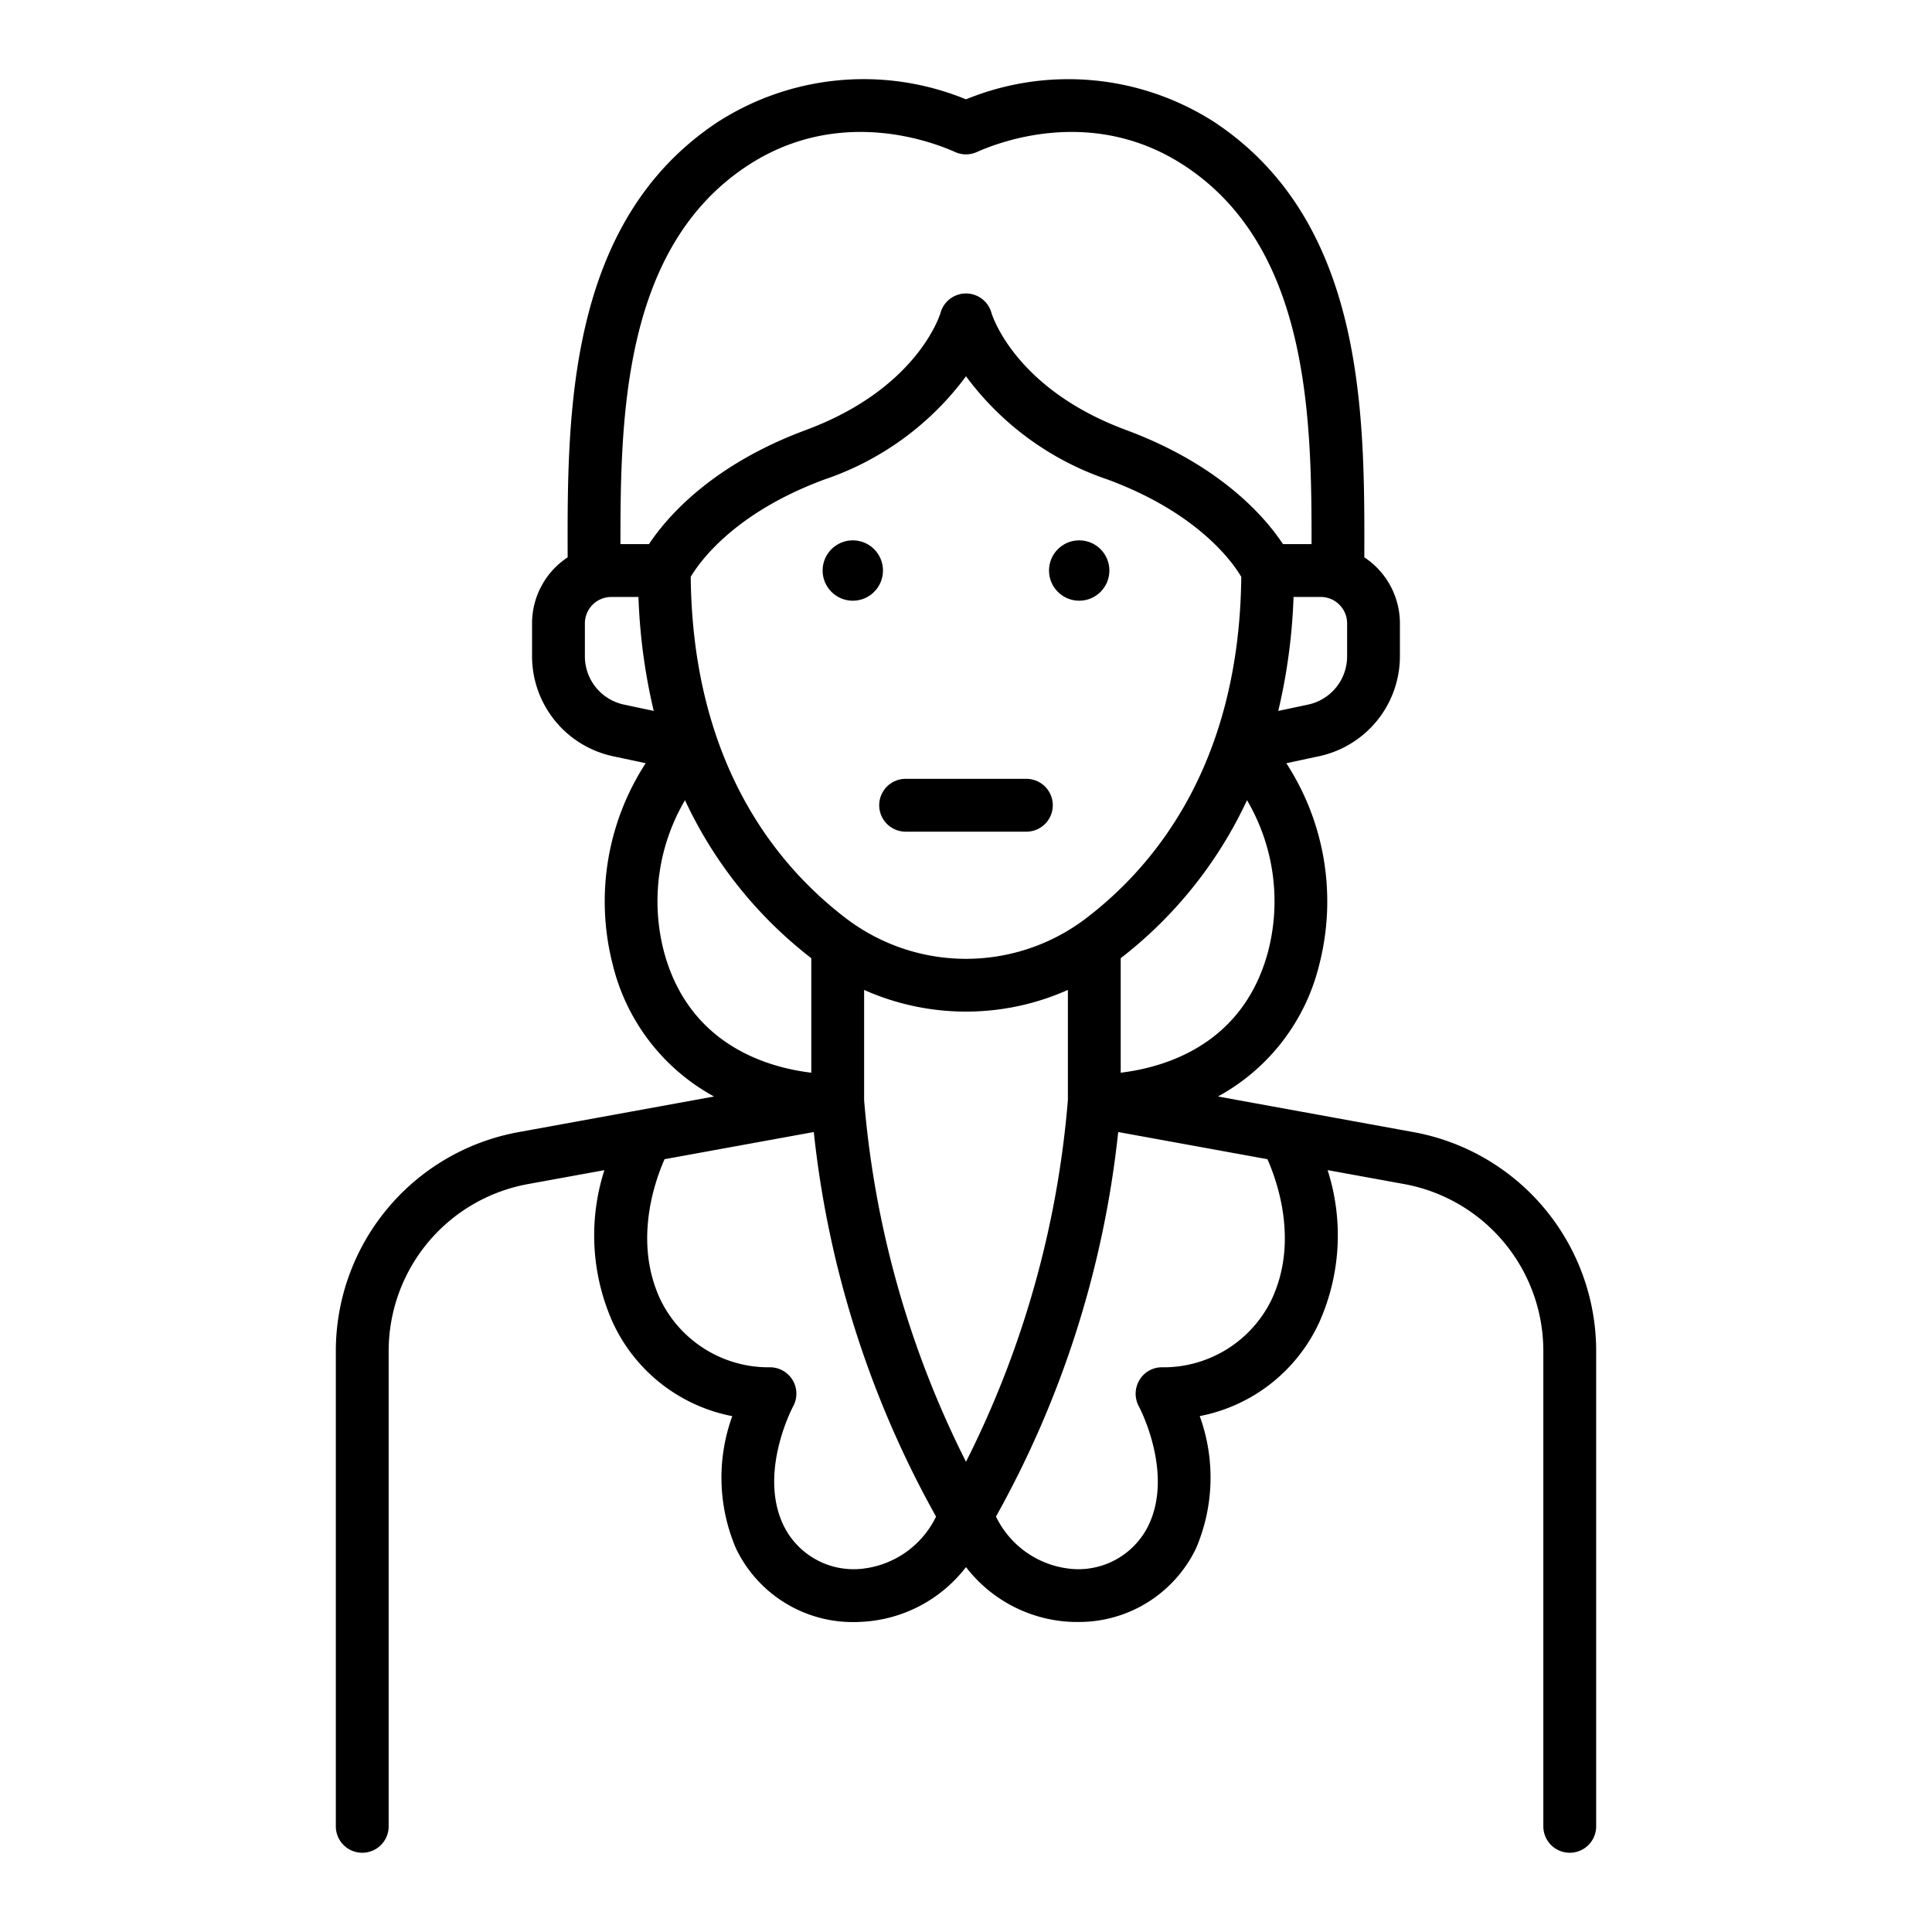 <svg xmlns="http://www.w3.org/2000/svg" width="128" height="128" viewBox="0 0 128 128">
  <title>WIDOWED</title>
  <g>
    <path d="M93.645,75.005l-12.952-2.36A13.615,13.615,0,0,0,87.407,63.9a16.807,16.807,0,0,0-2.184-13.334L87.4,50.1a6.781,6.781,0,0,0,5.348-6.6V41.3a5.247,5.247,0,0,0-2.358-4.375v-.136c.021-9.312.049-22.067-9.91-28.683A17.879,17.879,0,0,0,64,6.581,17.87,17.87,0,0,0,47.518,8.105c-9.959,6.616-9.931,19.371-9.91,28.683v.136A5.247,5.247,0,0,0,35.25,41.3v2.2A6.781,6.781,0,0,0,40.6,50.1l2.179.464A16.8,16.8,0,0,0,40.593,63.9a13.618,13.618,0,0,0,6.714,8.746l-12.951,2.36A14.744,14.744,0,0,0,22.25,89.516V121a1.75,1.75,0,0,0,3.5,0V89.516a11.245,11.245,0,0,1,9.233-11.068l5.06-.922a14.124,14.124,0,0,0,.563,10.109,11.02,11.02,0,0,0,7.909,6.188,11.925,11.925,0,0,0,.241,8.754,8.583,8.583,0,0,0,8.1,4.883A9.322,9.322,0,0,0,64,103.824a9.322,9.322,0,0,0,7.148,3.636l.232,0a8.606,8.606,0,0,0,7.864-4.886,11.92,11.92,0,0,0,.241-8.754,11.019,11.019,0,0,0,7.909-6.189,14.121,14.121,0,0,0,.563-10.108l5.06.922a11.245,11.245,0,0,1,9.233,11.068V121a1.75,1.75,0,0,0,3.5,0V89.516A14.744,14.744,0,0,0,93.645,75.005ZM64,96.846a64.942,64.942,0,0,1-6.75-23.961v-7.3a16.582,16.582,0,0,0,13.5,0v7.3A64.942,64.942,0,0,1,64,96.846ZM45.762,38.217c.6-1.006,2.888-4.236,8.846-6.445A19.378,19.378,0,0,0,64,24.929a19.378,19.378,0,0,0,9.392,6.843c5.956,2.208,8.25,5.438,8.846,6.446-.126,12.329-5.674,19.131-10.345,22.668a13.125,13.125,0,0,1-15.786,0C51.436,57.349,45.888,50.547,45.762,38.217Zm38.261,24.79C82.4,69.142,77.3,70.7,74.25,71.07V63.483a28.365,28.365,0,0,0,8.368-10.467A13.221,13.221,0,0,1,84.023,63.007ZM89.25,43.5a3.266,3.266,0,0,1-2.575,3.179l-1.987.422A38.253,38.253,0,0,0,85.7,39.549h1.8a1.752,1.752,0,0,1,1.75,1.75ZM49.455,11.022c5.953-3.957,12.091-1.726,13.831-.947a1.75,1.75,0,0,0,1.428,0c1.74-.779,7.878-3.01,13.831.947,8.157,5.417,8.36,16.582,8.348,25.027H85c-1.14-1.726-4.093-5.223-10.393-7.559-7.345-2.722-8.865-7.576-8.922-7.766a1.75,1.75,0,0,0-3.372,0c-.014.049-1.467,5-8.922,7.766-6.3,2.336-9.253,5.833-10.393,7.559H41.107C41.1,27.6,41.3,16.439,49.455,11.022ZM38.75,43.5V41.3a1.752,1.752,0,0,1,1.75-1.75h1.8A38.253,38.253,0,0,0,43.312,47.1l-1.987-.422A3.266,3.266,0,0,1,38.75,43.5Zm5.227,19.505a13.218,13.218,0,0,1,1.405-9.99A28.365,28.365,0,0,0,53.75,63.483V71.07C50.7,70.7,45.6,69.141,43.977,63.006Zm12.789,40.955a5.165,5.165,0,0,1-4.856-2.9c-1.688-3.509.615-7.843.636-7.882a1.749,1.749,0,0,0-1.612-2.59,7.967,7.967,0,0,1-7.165-4.454c-1.8-3.8-.427-7.778.26-9.334L53.916,75a66.638,66.638,0,0,0,8.1,25.479A6.176,6.176,0,0,1,56.766,103.961ZM84.231,86.133a7.957,7.957,0,0,1-7.165,4.455,1.726,1.726,0,0,0-1.56.821,1.755,1.755,0,0,0-.055,1.765c.024.043,2.327,4.377.639,7.886a5.167,5.167,0,0,1-4.856,2.9,6.176,6.176,0,0,1-5.248-3.484A66.638,66.638,0,0,0,74.084,75l9.887,1.8C84.66,78.36,86.035,82.334,84.231,86.133Z"/>
    <circle cx="56.5" cy="37.799" r="2"/>
    <circle cx="71.5" cy="37.799" r="2"/>
    <path d="M60,55.1h8a1.75,1.75,0,0,0,0-3.5H60a1.75,1.75,0,0,0,0,3.5Z"/>
  </g>
</svg>
